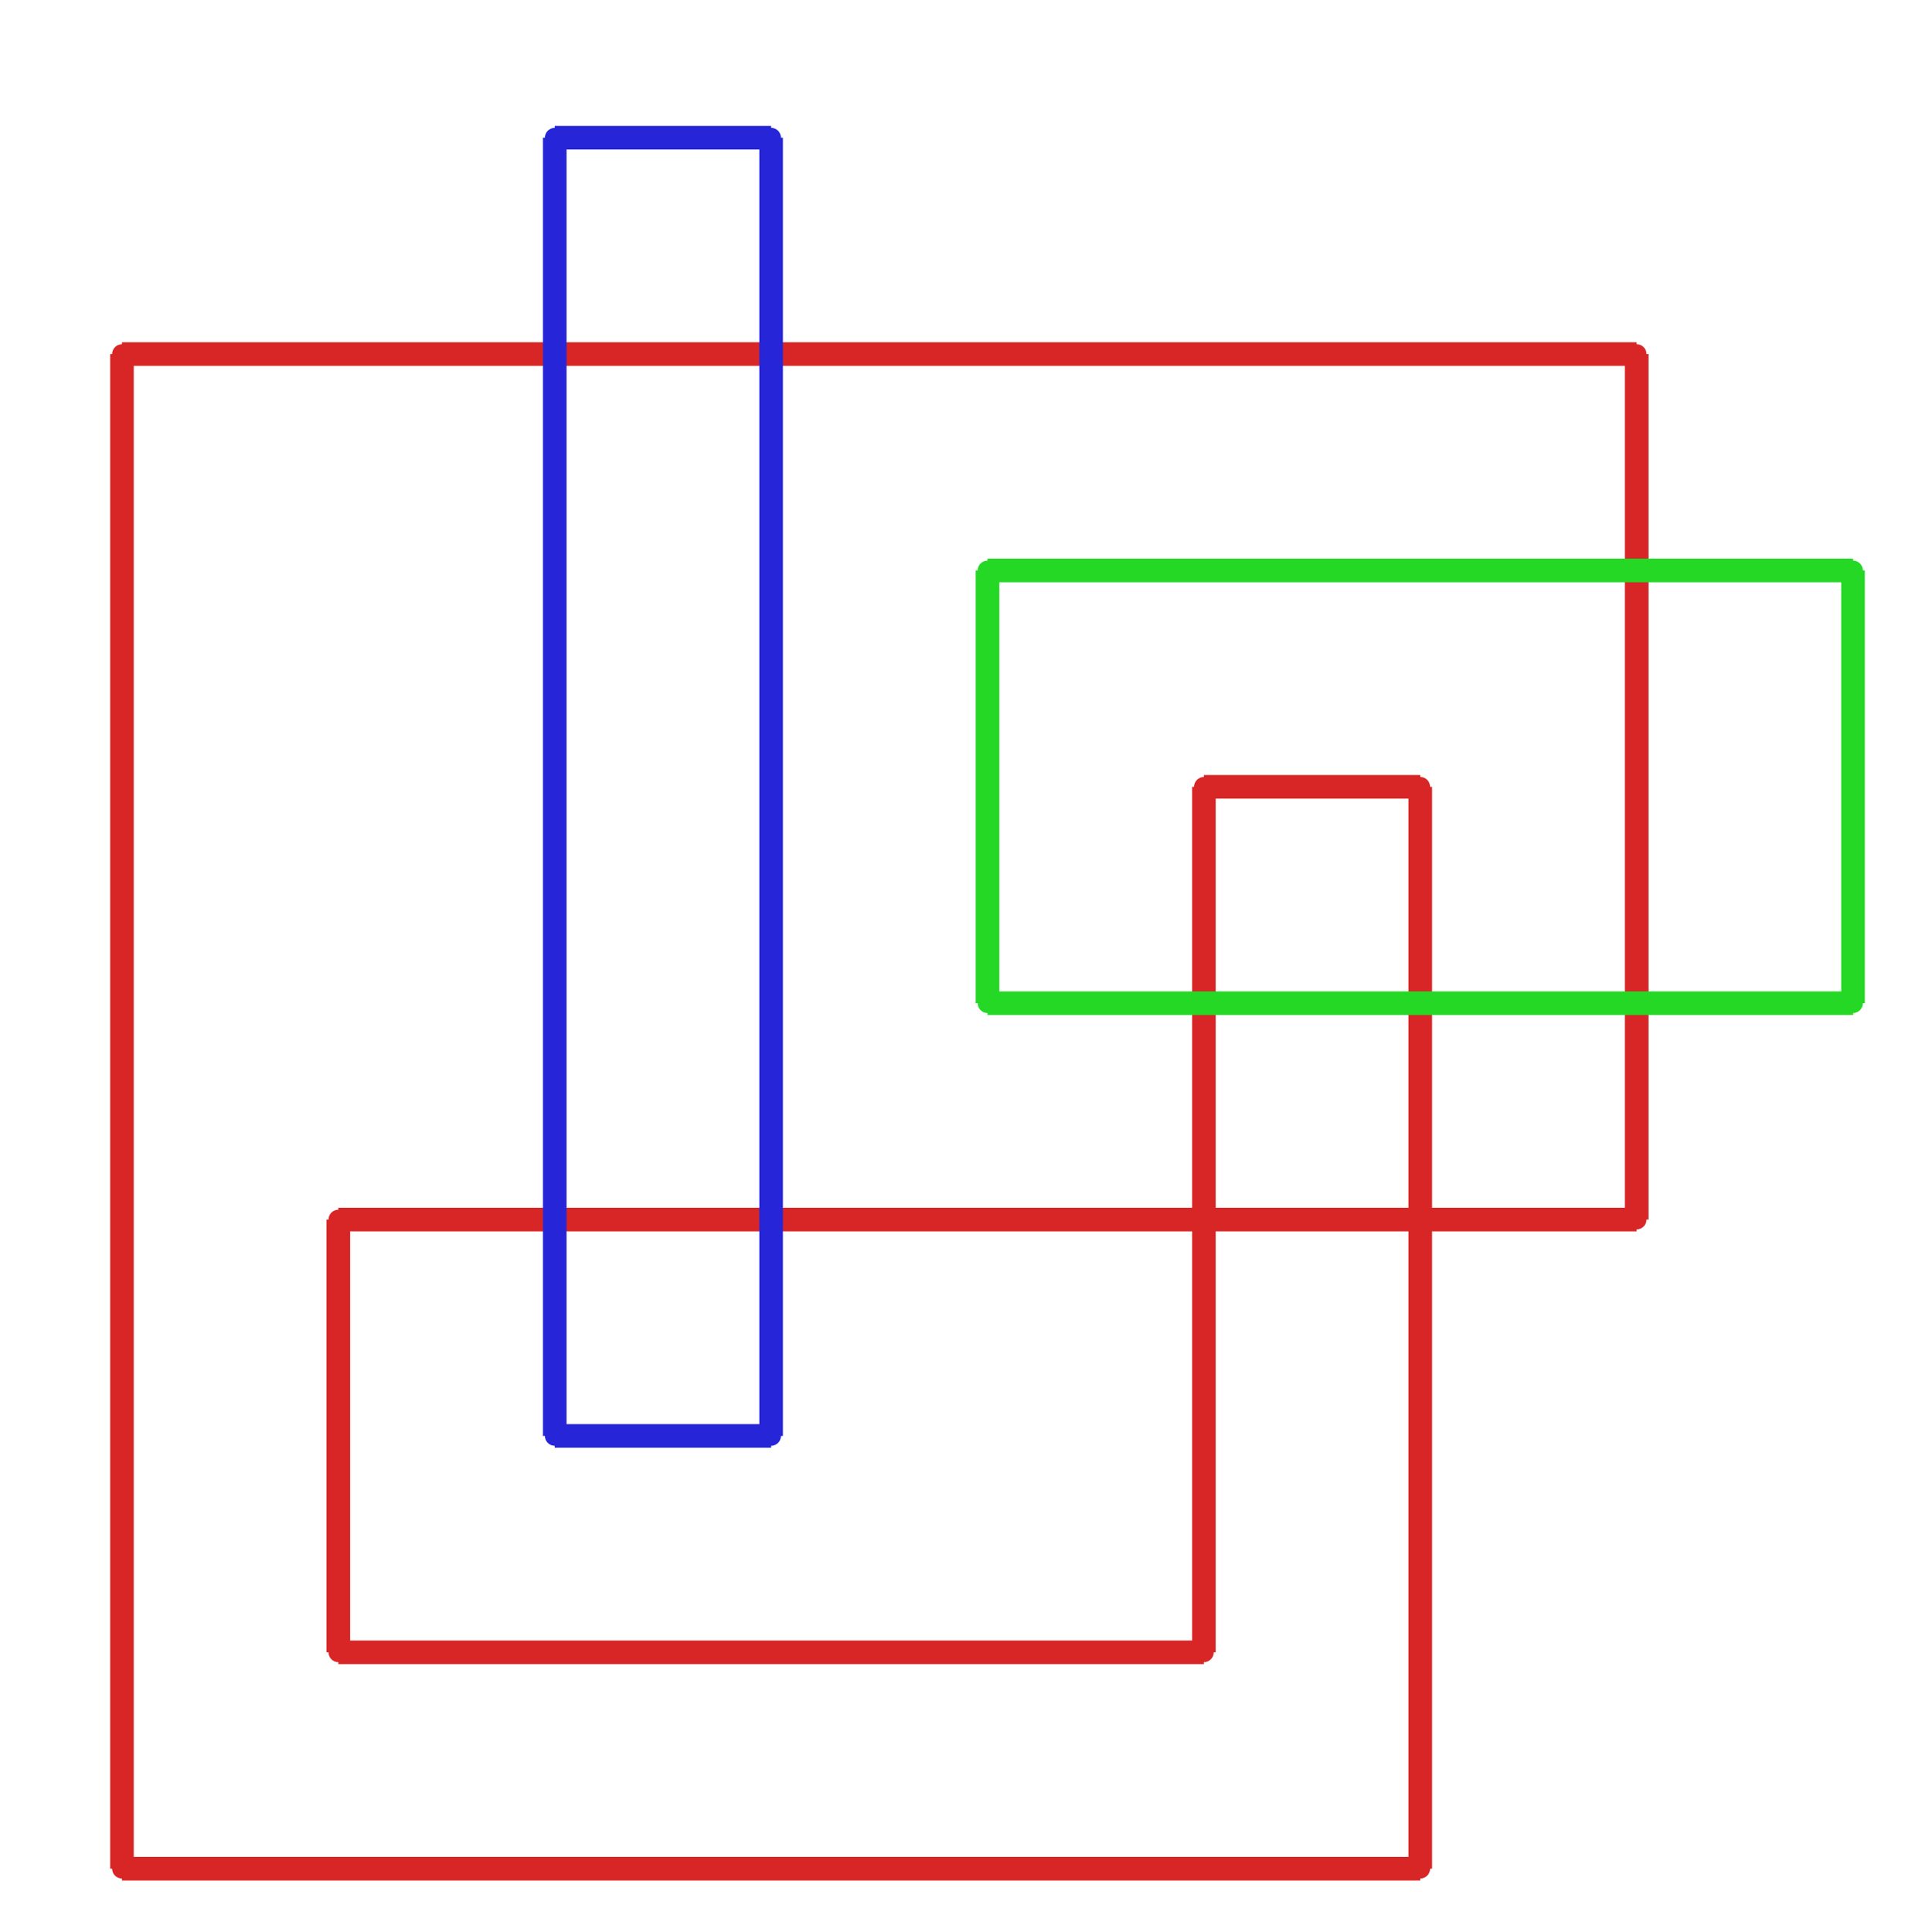 <?xml version="1.0" ?><!DOCTYPE svg  PUBLIC '-//W3C//DTD SVG 1.1//EN'  'http://www.w3.org/Graphics/SVG/1.1/DTD/svg11.dtd'><svg xmlns="http://www.w3.org/2000/svg" width="487.000" height="491.000" viewBox="-1.000 -5.000 487.000 491.000"><circle cx="305.0" cy="195.0" r="2.0" stroke="#d82626" fill="#d82626"/><circle cx="360.0" cy="195.0" r="2.0" stroke="#d82626" fill="#d82626"/><circle cx="360.0" cy="470.0" r="2.0" stroke="#d82626" fill="#d82626"/><circle cx="30.0" cy="470.0" r="2.0" stroke="#d82626" fill="#d82626"/><circle cx="30.0" cy="85.0" r="2.0" stroke="#d82626" fill="#d82626"/><circle cx="415.0" cy="85.0" r="2.0" stroke="#d82626" fill="#d82626"/><circle cx="415.0" cy="305.0" r="2.0" stroke="#d82626" fill="#d82626"/><circle cx="85.0" cy="305.0" r="2.0" stroke="#d82626" fill="#d82626"/><circle cx="85.0" cy="415.0" r="2.0" stroke="#d82626" fill="#d82626"/><circle cx="305.0" cy="415.0" r="2.0" stroke="#d82626" fill="#d82626"/><circle cx="195.0" cy="30.0" r="2.0" stroke="#2626d8" fill="#2626d8"/><circle cx="140.0" cy="30.0" r="2.0" stroke="#2626d8" fill="#2626d8"/><circle cx="140.0" cy="360.0" r="2.0" stroke="#2626d8" fill="#2626d8"/><circle cx="195.0" cy="360.0" r="2.0" stroke="#2626d8" fill="#2626d8"/><circle cx="470.0" cy="250.0" r="2.0" stroke="#26d826" fill="#26d826"/><circle cx="470.0" cy="140.0" r="2.0" stroke="#26d826" fill="#26d826"/><circle cx="250.0" cy="140.0" r="2.0" stroke="#26d826" fill="#26d826"/><circle cx="250.0" cy="250.0" r="2.0" stroke="#26d826" fill="#26d826"/><line x1="305.0" y1="195.0" x2="360.0" y2="195.0" stroke="#d82626" fill="none" stroke-width="6.0"/><line x1="360.0" y1="195.0" x2="360.0" y2="470.0" stroke="#d82626" fill="none" stroke-width="6.0"/><line x1="360.0" y1="470.0" x2="30.0" y2="470.0" stroke="#d82626" fill="none" stroke-width="6.0"/><line x1="30.0" y1="470.0" x2="30.0" y2="85.0" stroke="#d82626" fill="none" stroke-width="6.0"/><line x1="30.0" y1="85.0" x2="415.0" y2="85.0" stroke="#d82626" fill="none" stroke-width="6.0"/><line x1="415.0" y1="85.0" x2="415.0" y2="305.0" stroke="#d82626" fill="none" stroke-width="6.0"/><line x1="415.0" y1="305.0" x2="85.0" y2="305.0" stroke="#d82626" fill="none" stroke-width="6.0"/><line x1="85.0" y1="305.0" x2="85.0" y2="415.0" stroke="#d82626" fill="none" stroke-width="6.0"/><line x1="85.0" y1="415.0" x2="305.0" y2="415.0" stroke="#d82626" fill="none" stroke-width="6.0"/><line x1="305.0" y1="415.0" x2="305.0" y2="195.0" stroke="#d82626" fill="none" stroke-width="6.0"/><line x1="195.0" y1="30.0" x2="140.0" y2="30.0" stroke="#2626d8" fill="none" stroke-width="6.0"/><line x1="140.0" y1="30.0" x2="140.0" y2="360.0" stroke="#2626d8" fill="none" stroke-width="6.0"/><line x1="140.0" y1="360.0" x2="195.0" y2="360.0" stroke="#2626d8" fill="none" stroke-width="6.0"/><line x1="195.0" y1="360.0" x2="195.0" y2="30.0" stroke="#2626d8" fill="none" stroke-width="6.0"/><line x1="470.0" y1="250.0" x2="470.0" y2="140.0" stroke="#26d826" fill="none" stroke-width="6.0"/><line x1="470.0" y1="140.0" x2="250.0" y2="140.0" stroke="#26d826" fill="none" stroke-width="6.0"/><line x1="250.0" y1="140.0" x2="250.0" y2="250.0" stroke="#26d826" fill="none" stroke-width="6.0"/><line x1="250.0" y1="250.0" x2="470.0" y2="250.0" stroke="#26d826" fill="none" stroke-width="6.0"/></svg>